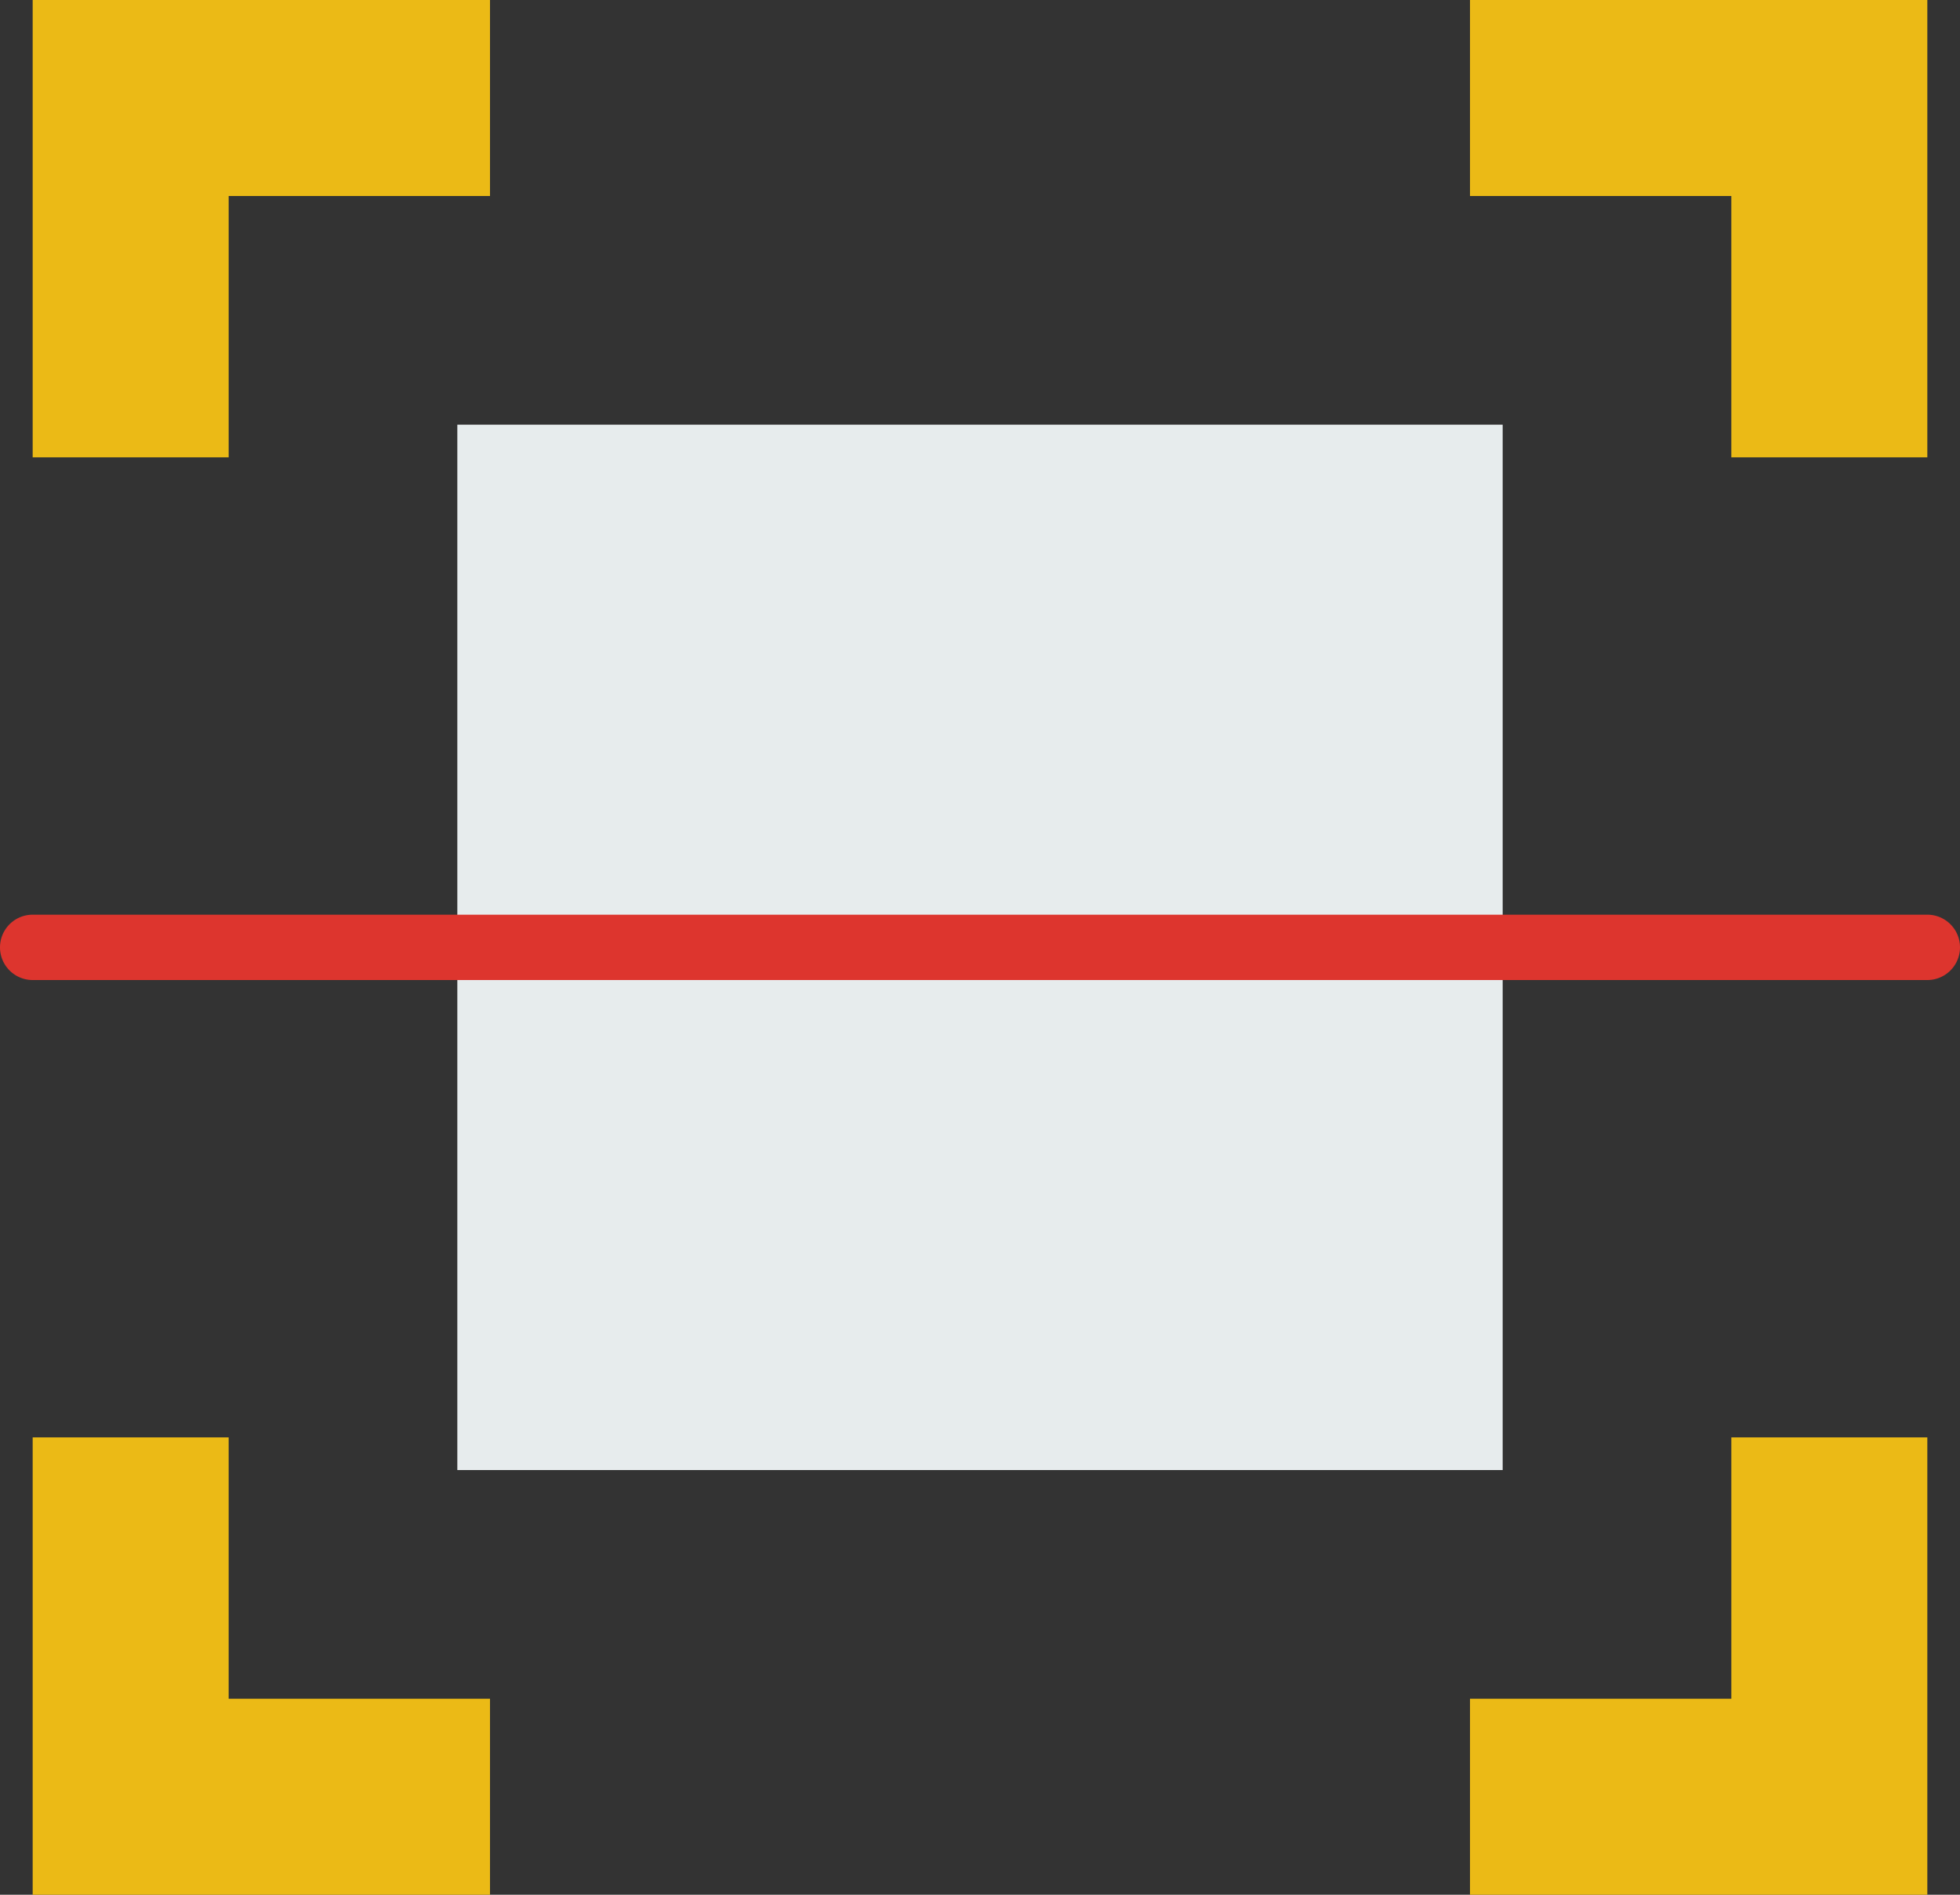 <svg id="scane" xmlns="http://www.w3.org/2000/svg" width="46.552" height="45" viewBox="0 0 46.552 45">
  <rect x="0" y="0" width="46.552" height="45" fill="#333333" stroke="none"/>
  <g id="Group_2216" data-name="Group 2216" transform="translate(0.776)">
    <path id="Path_935" data-name="Path 935" d="M11.862,0H1V10.862H5.655V4.655h6.207Z" transform="translate(-1)" fill="#ebba16"/>
    <path id="Path_936" data-name="Path 936" d="M11.862,54.862H1V44H5.655v6.207h6.207Z" transform="translate(-1 -9.862)" fill="#ebba16"/>
    <path id="Path_937" data-name="Path 937" d="M45,0H55.862V10.862H51.207V4.655H45Z" transform="translate(-10.862)" fill="#ebba16"/>
    <path id="Path_938" data-name="Path 938" d="M45,54.862H55.862V44H51.207v6.207H45Z" transform="translate(-10.862 -9.862)" fill="#ebba16"/>
  </g>
  <path id="Path_939" data-name="Path 939" d="M0,0H24.828V24.828H0Z" transform="translate(35.69 10.086) rotate(90)" fill="#e7eced"/>
  <path id="Path_940" data-name="Path 940" d="M45.776,29.552h-45A.776.776,0,0,1,.776,28h45a.776.776,0,1,1,0,1.552Z" transform="translate(0 -6.276)" fill="#dd352e"/>
</svg>
